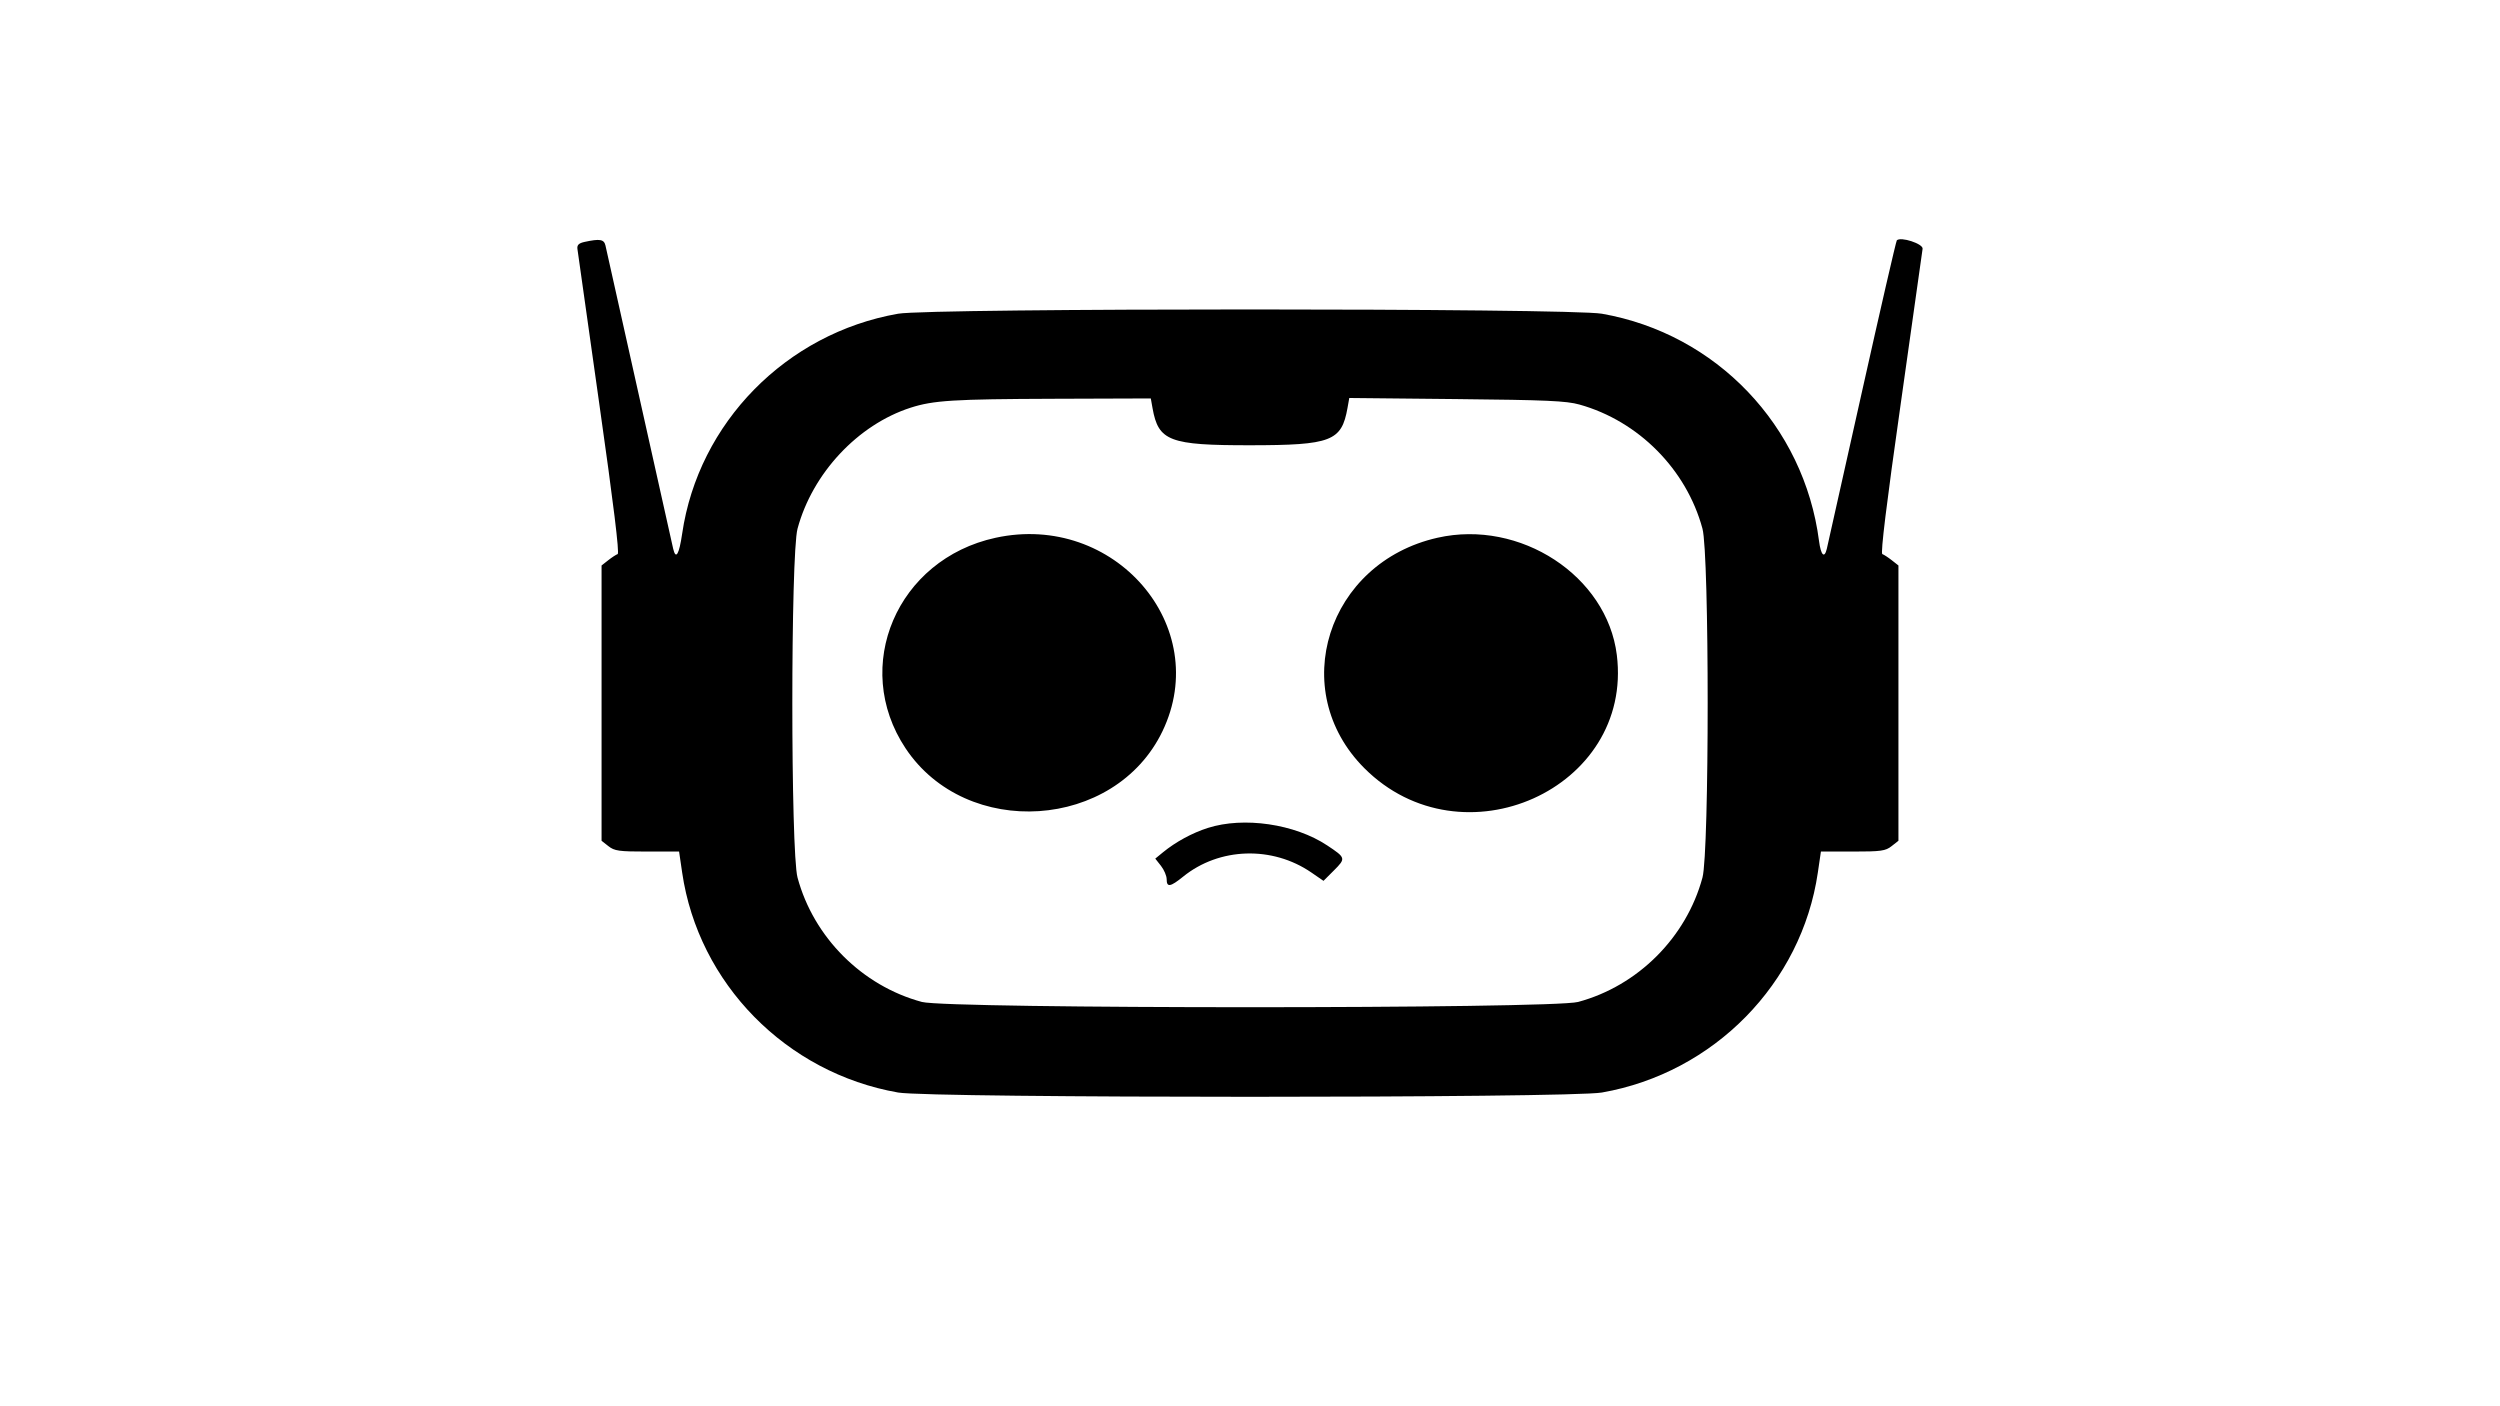 <svg id="svg" xmlns="http://www.w3.org/2000/svg" xmlns:xlink="http://www.w3.org/1999/xlink" width="400" height="225" viewBox="0, 0, 400,225"><g id="svgg"><path id="path0" d="M93.542 38.704 C 92.616 38.905,92.316 39.190,92.384 39.800 C 92.435 40.254,94.008 51.398,95.879 64.564 C 98.168 80.664,99.133 88.553,98.828 88.654 C 98.579 88.738,97.897 89.182,97.313 89.641 L 96.250 90.477 96.250 112.500 L 96.250 134.523 97.348 135.386 C 98.323 136.153,99.017 136.250,103.550 136.250 L 108.654 136.250 109.146 139.613 C 111.741 157.360,125.790 171.668,143.700 174.805 C 148.912 175.718,251.088 175.718,256.300 174.805 C 274.210 171.668,288.259 157.360,290.854 139.613 L 291.346 136.250 296.450 136.250 C 300.983 136.250,301.677 136.153,302.652 135.386 L 303.750 134.523 303.750 112.500 L 303.750 90.477 302.687 89.641 C 302.103 89.182,301.421 88.738,301.172 88.654 C 300.867 88.553,301.832 80.664,304.121 64.564 C 305.992 51.398,307.565 40.254,307.616 39.800 C 307.706 39.001,304.116 37.828,303.492 38.453 C 303.372 38.572,300.853 49.516,297.893 62.773 C 294.934 76.029,292.412 87.297,292.290 87.813 C 291.909 89.417,291.341 88.846,291.045 86.563 C 288.654 68.112,274.599 53.400,256.300 50.195 C 251.088 49.282,148.912 49.282,143.700 50.195 C 125.790 53.332,111.741 67.640,109.146 85.387 C 108.657 88.727,108.136 89.609,107.711 87.813 C 107.589 87.297,105.150 76.375,102.291 63.542 C 99.432 50.708,96.993 39.786,96.872 39.271 C 96.640 38.286,95.979 38.174,93.542 38.704 M184.407 65.313 C 185.344 70.580,187.115 71.252,200.027 71.241 C 213.013 71.229,214.652 70.602,215.600 65.277 L 215.884 63.679 233.046 63.853 C 247.448 64.000,250.610 64.140,252.708 64.726 C 262.160 67.365,269.838 75.109,272.394 84.583 C 273.505 88.700,273.505 136.300,272.394 140.417 C 269.812 149.987,262.070 157.729,252.500 160.311 C 248.331 161.436,151.669 161.436,147.500 160.311 C 137.930 157.729,130.188 149.987,127.606 140.417 C 126.495 136.300,126.495 88.700,127.606 84.583 C 129.997 75.719,137.256 67.954,145.692 65.234 C 149.334 64.060,152.578 63.858,168.627 63.803 L 184.129 63.750 184.407 65.313 M159.289 86.045 C 143.519 89.472,136.183 106.623,144.884 119.720 C 154.618 134.372,178.394 132.802,185.992 117.005 C 194.077 100.198,178.305 81.912,159.289 86.045 M230.000 86.039 C 212.345 90.027,205.860 110.472,218.303 122.915 C 233.918 138.530,261.346 126.225,258.692 104.796 C 257.124 92.138,243.225 83.052,230.000 86.039 M193.249 132.471 C 190.744 133.272,188.106 134.707,186.068 136.376 L 184.844 137.379 185.756 138.537 C 186.257 139.174,186.667 140.139,186.667 140.681 C 186.667 142.016,187.252 141.922,189.305 140.260 C 195.093 135.573,203.573 135.305,209.831 139.610 L 211.759 140.937 213.432 139.264 C 215.360 137.336,215.336 137.247,212.351 135.266 C 207.173 131.829,198.999 130.633,193.249 132.471 " stroke="none" fill="#000000" fill-rule="evenodd"></path></g></svg>
